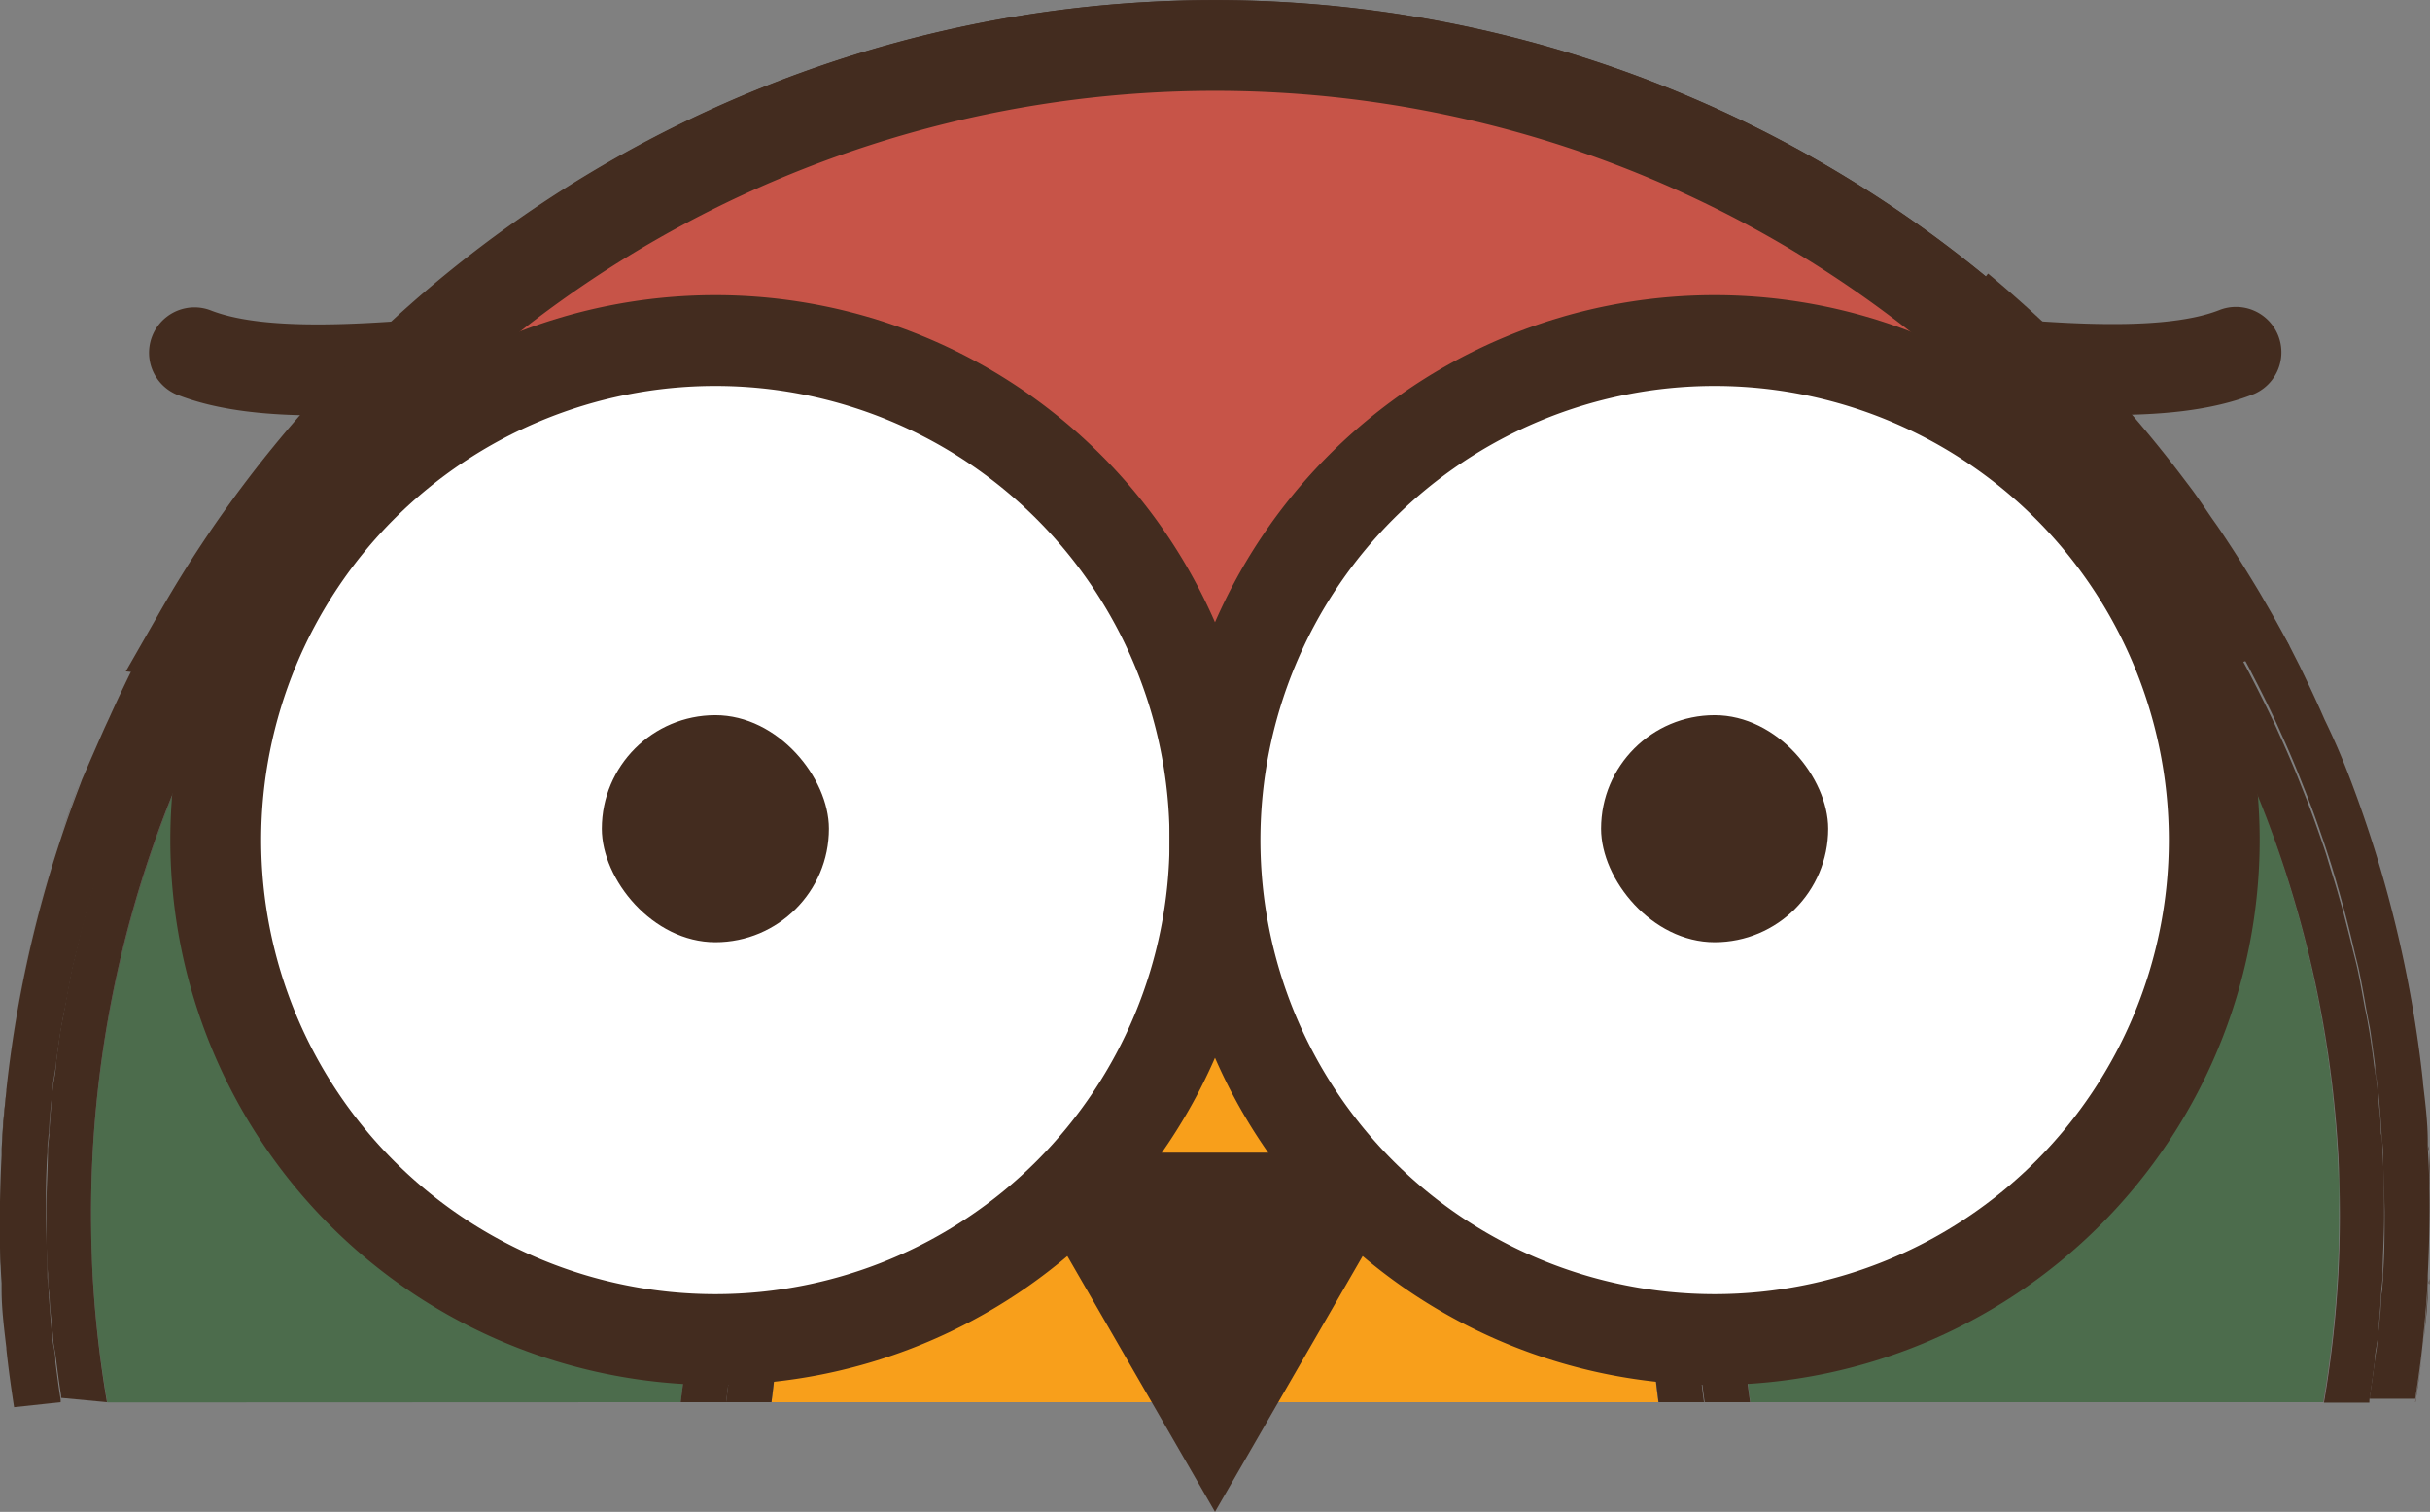 <svg id="Layer_1" data-name="Layer 1" xmlns="http://www.w3.org/2000/svg" viewBox="0 0 107 66.59"><rect x="0" y="0" width="107" height="66.59" fill="#808080" stroke="none"/><defs><style>.cls-1{fill:#f89f1b;}.cls-2{fill:#432c1f;}.cls-3{fill:#4c6c4c;}.cls-4{fill:#c75448;}.cls-5{fill:#fff;}</style></defs><title>half-owl</title><path class="cls-1" d="M246,445.33h39.05a65.17,65.17,0,0,1-.53-8.26A63.27,63.27,0,0,1,297.12,399a49.39,49.39,0,0,0-63.18,0,63.28,63.28,0,0,1,12.59,38.08A65.17,65.17,0,0,1,246,445.33Z" transform="translate(-212.03 -383.57)"/><path class="cls-2" d="M308.17,404.8l.28.37Z" transform="translate(-212.03 -383.57)"/><path class="cls-2" d="M222.62,405.17l.28-.36Z" transform="translate(-212.03 -383.57)"/><path class="cls-2" d="M309.47,406.6c.2.29.4.57.59.86Z" transform="translate(-212.03 -383.57)"/><path class="cls-2" d="M310.8,408.61c.26.42.52.83.77,1.26C311.33,409.45,311.07,409,310.8,408.61Z" transform="translate(-212.03 -383.57)"/><path class="cls-2" d="M216.82,415q.45-1,.94-2Q217.27,414,216.82,415Z" transform="translate(-212.03 -383.57)"/><path class="cls-2" d="M218.09,412.39c.28-.54.58-1.08.88-1.61Q218.52,411.57,218.09,412.39Z" transform="translate(-212.03 -383.57)"/><path class="cls-2" d="M219.49,409.87c.25-.42.51-.84.77-1.25C220,409,219.74,409.45,219.49,409.87Z" transform="translate(-212.03 -383.57)"/><path class="cls-2" d="M221,407.46c.19-.29.39-.57.59-.85Z" transform="translate(-212.03 -383.57)"/><path class="cls-2" d="M215.68,417.7q.45-1.15,1-2.29Q216.13,416.55,215.68,417.7Z" transform="translate(-212.03 -383.57)"/><path class="cls-2" d="M319,434.25q.07,1.41.08,2.82Q319,435.65,319,434.25Z" transform="translate(-212.03 -383.57)"/><path class="cls-2" d="M319,437.07q0,1.42-.08,2.82Q319,438.49,319,437.07Z" transform="translate(-212.03 -383.57)"/><path class="cls-2" d="M312.09,410.77c.3.54.6,1.08.88,1.62Q312.55,411.57,312.09,410.77Z" transform="translate(-212.03 -383.57)"/><path class="cls-2" d="M318.94,440.15c0,.86-.11,1.72-.21,2.58C318.82,441.87,318.89,441,318.94,440.15Z" transform="translate(-212.03 -383.57)"/><path class="cls-2" d="M318.73,431.42c.09.86.16,1.72.21,2.58C318.89,433.13,318.82,432.27,318.73,431.42Z" transform="translate(-212.03 -383.57)"/><path class="cls-2" d="M315.46,417.89a53.49,53.49,0,0,1,3.26,13.48A53.05,53.05,0,0,0,315.46,417.89Z" transform="translate(-212.03 -383.57)"/><path class="cls-2" d="M313.31,413q.49,1,.94,2Q313.8,414,313.31,413Z" transform="translate(-212.03 -383.57)"/><path class="cls-2" d="M314.44,415.41q.5,1.14,1,2.29Q314.94,416.55,314.44,415.41Z" transform="translate(-212.03 -383.57)"/><path class="cls-2" d="M212.11,439.89q-.07-1.41-.08-2.82Q212,438.49,212.11,439.89Z" transform="translate(-212.03 -383.57)"/><path class="cls-2" d="M212.34,442.78q.14,1.29.33,2.56h0C212.55,444.48,212.43,443.63,212.34,442.78Z" transform="translate(-212.03 -383.57)"/><path class="cls-2" d="M265.53,385.57a51.29,51.29,0,0,1,32.81,11.81l1.23-1.55a53.4,53.4,0,0,0-68.08,0l1.23,1.55A51.29,51.29,0,0,1,265.53,385.57Z" transform="translate(-212.03 -383.57)"/><path class="cls-2" d="M318.39,445.33q.2-1.27.33-2.56c-.09.86-.21,1.71-.34,2.56Z" transform="translate(-212.03 -383.57)"/><path class="cls-2" d="M212.34,442.73c-.09-.85-.16-1.71-.21-2.58C212.18,441,212.25,441.87,212.34,442.73Z" transform="translate(-212.03 -383.57)"/><path class="cls-2" d="M214.69,420.45q.42-1.29.91-2.56Q215.12,419.16,214.69,420.45Z" transform="translate(-212.03 -383.57)"/><path class="cls-2" d="M212.34,431.37a53.45,53.45,0,0,1,2.35-10.91A53.07,53.07,0,0,0,212.34,431.37Z" transform="translate(-212.03 -383.57)"/><path class="cls-2" d="M212,437.07q0-1.42.08-2.82Q212,435.65,212,437.07Z" transform="translate(-212.03 -383.57)"/><path class="cls-2" d="M212.13,434c0-.86.11-1.72.21-2.58C212.25,432.27,212.18,433.13,212.13,434Z" transform="translate(-212.03 -383.57)"/><path class="cls-2" d="M233.94,399a49.39,49.39,0,0,1,63.18,0c.38-.52.77-1,1.17-1.54l.06-.07a51.5,51.5,0,0,0-65.63,0l.06.07C233.18,398,233.56,398.48,233.94,399Z" transform="translate(-212.03 -383.57)"/><path class="cls-3" d="M242,445.33a61,61,0,0,0,.57-8.26A59.31,59.31,0,0,0,231,401.68a49.88,49.88,0,0,0-6.46,7.72l-.29.44c-.33.5-.66,1-1,1.52a49.54,49.54,0,0,0-7.15,23.21q-.06,1.24-.06,2.5t.06,2.5a49.27,49.27,0,0,0,.65,5.77Z" transform="translate(-212.03 -383.57)"/><path class="cls-3" d="M216.1,439.57q-.06-1.24-.06-2.5Q216,438.32,216.1,439.57Z" transform="translate(-212.03 -383.57)"/><path class="cls-3" d="M216,437.07q0-1.26.06-2.5Q216,435.82,216,437.07Z" transform="translate(-212.03 -383.57)"/><path class="cls-3" d="M223.25,411.36c.31-.51.64-1,1-1.52C223.89,410.35,223.56,410.85,223.25,411.36Z" transform="translate(-212.03 -383.57)"/><path class="cls-3" d="M231,401.68v0a49.52,49.52,0,0,0-6.45,7.74A49.88,49.88,0,0,1,231,401.68Z" transform="translate(-212.03 -383.57)"/><path class="cls-2" d="M231.49,395.83l0,0-1.59,1.42a53.44,53.44,0,0,0-7,7.6A54,54,0,0,1,231.49,395.83Z" transform="translate(-212.03 -383.57)"/><path class="cls-2" d="M220.26,408.62c.25-.39.49-.78.74-1.16C220.75,407.84,220.51,408.23,220.26,408.62Z" transform="translate(-212.03 -383.57)"/><path class="cls-2" d="M219,410.77l.52-.9Z" transform="translate(-212.03 -383.57)"/><path class="cls-2" d="M212.13,440.15c0-.09,0-.17,0-.26C212.11,440,212.12,440.06,212.13,440.15Z" transform="translate(-212.03 -383.57)"/><path class="cls-2" d="M212.34,442.78v0Z" transform="translate(-212.03 -383.57)"/><path class="cls-2" d="M215.6,417.89l.07-.19Z" transform="translate(-212.03 -383.57)"/><path class="cls-2" d="M216.63,415.42l.19-.41Z" transform="translate(-212.03 -383.57)"/><path class="cls-2" d="M217.76,413l.34-.66Z" transform="translate(-212.03 -383.57)"/><path class="cls-2" d="M221.59,406.6c.34-.48.67-1,1-1.44C222.27,405.64,221.93,406.12,221.59,406.6Z" transform="translate(-212.03 -383.57)"/><path class="cls-2" d="M212.34,431.42v0Z" transform="translate(-212.03 -383.57)"/><path class="cls-2" d="M214.69,420.46h0Z" transform="translate(-212.03 -383.57)"/><path class="cls-2" d="M212.11,434.25c0-.09,0-.17,0-.26C212.12,434.08,212.11,434.17,212.11,434.25Z" transform="translate(-212.03 -383.57)"/><path class="cls-2" d="M244,445.33h2a65.17,65.17,0,0,0,.53-8.26A63.28,63.28,0,0,0,233.94,399q-.77.64-1.51,1.31a61.68,61.68,0,0,1,12.1,36.77A62.38,62.38,0,0,1,244,445.33Z" transform="translate(-212.03 -383.57)"/><path class="cls-2" d="M214.7,445.33l0-.11c-.09-.55-.16-1.11-.23-1.66,0-.34-.09-.68-.13-1-.06-.61-.11-1.22-.15-1.83,0-.29-.05-.59-.07-.88,0-.91-.07-1.83-.07-2.75s0-1.84.07-2.75c0-.3,0-.59.07-.88,0-.61.09-1.23.15-1.83,0-.34.09-.68.13-1,.07-.56.14-1.11.23-1.66.06-.35.12-.7.19-1,.1-.53.19-1.06.3-1.59.07-.35.16-.69.24-1,.12-.52.25-1,.39-1.56.09-.34.19-.67.28-1,.15-.52.31-1,.47-1.55.1-.32.21-.63.32-.95q.27-.79.57-1.56l.35-.88q.32-.8.67-1.58l.36-.8c.25-.55.52-1.08.79-1.62l.36-.7c.3-.57.62-1.13.94-1.69l.32-.56c.37-.62.75-1.22,1.14-1.82l.23-.36q.71-1.06,1.46-2.09h0a51.8,51.8,0,0,1,8.64-9.14l-1.23-1.55a54,54,0,0,0-8.6,9l-.28.36c-.35.47-.69,1-1,1.44-.2.28-.4.57-.59.85s-.5.77-.74,1.16-.52.83-.77,1.25l-.52.9c-.3.53-.6,1.07-.88,1.61l-.34.66q-.49,1-.94,2l-.19.41q-.5,1.13-1,2.29l-.07.19q-.49,1.27-.91,2.56h0a53.45,53.45,0,0,0-2.35,10.91v.05c-.09.85-.16,1.71-.21,2.58,0,.09,0,.17,0,.26q-.07,1.41-.08,2.82t.08,2.82c0,.09,0,.17,0,.26,0,.86.11,1.72.21,2.58v.05c.09.86.21,1.71.34,2.56Z" transform="translate(-212.03 -383.57)"/><path class="cls-2" d="M214.18,433.44c0-.61.09-1.23.15-1.83C214.26,432.21,214.22,432.83,214.18,433.44Z" transform="translate(-212.03 -383.57)"/><path class="cls-2" d="M214.46,430.59c.07-.56.14-1.11.23-1.66C214.59,429.48,214.53,430,214.46,430.59Z" transform="translate(-212.03 -383.57)"/><path class="cls-2" d="M231.21,398.69c.42.53.82,1.07,1.22,1.62q.74-.67,1.51-1.31c-.38-.52-.77-1-1.17-1.54l-.06-.07a51.8,51.8,0,0,0-8.64,9.14A51.85,51.85,0,0,1,231.21,398.69Z" transform="translate(-212.03 -383.57)"/><path class="cls-2" d="M218.83,415.37c.25-.55.52-1.08.79-1.62C219.35,414.28,219.09,414.82,218.83,415.37Z" transform="translate(-212.03 -383.57)"/><path class="cls-2" d="M215.41,425.25c.12-.52.25-1,.39-1.56C215.66,424.21,215.54,424.73,215.41,425.25Z" transform="translate(-212.03 -383.57)"/><path class="cls-2" d="M216.09,422.69c.15-.52.31-1,.47-1.55C216.39,421.65,216.24,422.17,216.09,422.69Z" transform="translate(-212.03 -383.57)"/><path class="cls-2" d="M214.87,427.88c.1-.53.19-1.06.3-1.59C215.06,426.81,215,427.35,214.87,427.88Z" transform="translate(-212.03 -383.57)"/><path class="cls-2" d="M217.8,417.75q.32-.8.67-1.58Q218.12,416.95,217.8,417.75Z" transform="translate(-212.03 -383.57)"/><path class="cls-2" d="M216.88,420.19q.27-.78.57-1.56Q217.15,419.4,216.88,420.19Z" transform="translate(-212.03 -383.57)"/><path class="cls-2" d="M220,413c.3-.57.62-1.13.94-1.69C220.6,411.92,220.28,412.48,220,413Z" transform="translate(-212.03 -383.57)"/><path class="cls-2" d="M214.33,442.54c-.06-.61-.11-1.22-.15-1.83C214.22,441.32,214.26,441.93,214.33,442.54Z" transform="translate(-212.03 -383.57)"/><path class="cls-2" d="M214.68,445.22c-.09-.55-.16-1.11-.23-1.66C214.53,444.11,214.59,444.67,214.68,445.22Z" transform="translate(-212.03 -383.57)"/><path class="cls-2" d="M221.24,410.8c.37-.62.75-1.22,1.14-1.82C222,409.58,221.61,410.19,221.24,410.8Z" transform="translate(-212.03 -383.57)"/><path class="cls-2" d="M214.11,439.82c0-.91-.07-1.83-.07-2.75C214,438,214.06,438.91,214.11,439.82Z" transform="translate(-212.03 -383.57)"/><path class="cls-2" d="M222.61,408.62q.71-1.06,1.46-2.09Q223.31,407.56,222.61,408.62Z" transform="translate(-212.03 -383.57)"/><path class="cls-2" d="M214,437.07c0-.92,0-1.84.07-2.75C214.06,435.23,214,436.15,214,437.07Z" transform="translate(-212.03 -383.57)"/><path class="cls-2" d="M242,445.33h2a62.38,62.38,0,0,0,.55-8.26,61.68,61.68,0,0,0-12.1-36.77c-.5.45-1,.91-1.46,1.38a59.31,59.31,0,0,1,11.56,35.39A61,61,0,0,1,242,445.33Z" transform="translate(-212.03 -383.57)"/><path class="cls-2" d="M216.1,439.57a49.4,49.4,0,0,0,.64,5.77h0A49.27,49.27,0,0,1,216.1,439.57Z" transform="translate(-212.03 -383.57)"/><path class="cls-2" d="M216.1,434.58a49.54,49.54,0,0,1,7.15-23.21A49.17,49.17,0,0,0,216.1,434.58Z" transform="translate(-212.03 -383.57)"/><path class="cls-2" d="M224.23,409.84l.29-.44Z" transform="translate(-212.03 -383.57)"/><path class="cls-2" d="M222.38,409l.23-.36Z" transform="translate(-212.03 -383.57)"/><path class="cls-2" d="M217.45,418.63l.35-.88Z" transform="translate(-212.03 -383.57)"/><path class="cls-2" d="M219.62,413.75l.36-.7Z" transform="translate(-212.03 -383.57)"/><path class="cls-2" d="M218.47,416.17l.36-.8Z" transform="translate(-212.03 -383.57)"/><path class="cls-2" d="M220.92,411.36l.32-.56Z" transform="translate(-212.03 -383.57)"/><path class="cls-2" d="M215.17,426.29c.07-.35.16-.69.24-1C215.33,425.6,215.25,425.94,215.17,426.29Z" transform="translate(-212.03 -383.57)"/><path class="cls-2" d="M214.68,445.22l0,.11h0Z" transform="translate(-212.03 -383.57)"/><path class="cls-2" d="M214.46,443.56c0-.34-.09-.68-.13-1C214.36,442.88,214.41,443.22,214.46,443.56Z" transform="translate(-212.03 -383.57)"/><path class="cls-2" d="M224.07,406.53h0Z" transform="translate(-212.03 -383.57)"/><path class="cls-2" d="M214.18,440.71c0-.29-.05-.59-.07-.88C214.12,440.12,214.16,440.41,214.18,440.71Z" transform="translate(-212.03 -383.57)"/><path class="cls-2" d="M215.8,423.69c.09-.34.19-.67.28-1C216,423,215.89,423.35,215.8,423.69Z" transform="translate(-212.03 -383.57)"/><path class="cls-2" d="M216.56,421.14c.1-.32.21-.63.32-.95C216.77,420.5,216.66,420.82,216.56,421.14Z" transform="translate(-212.03 -383.57)"/><path class="cls-2" d="M214.68,428.93c.06-.35.12-.7.19-1C214.81,428.23,214.74,428.57,214.68,428.93Z" transform="translate(-212.03 -383.57)"/><path class="cls-2" d="M214.33,431.61c0-.34.09-.68.13-1C214.41,430.93,214.36,431.26,214.33,431.61Z" transform="translate(-212.03 -383.57)"/><path class="cls-2" d="M214.11,434.32c0-.3,0-.59.07-.88C214.16,433.73,214.12,434,214.11,434.32Z" transform="translate(-212.03 -383.57)"/><path class="cls-2" d="M216.74,445.33a49.4,49.4,0,0,1-.64-5.77q-.06-1.24-.06-2.5t.06-2.5a49.17,49.17,0,0,1,7.15-23.21c.31-.51.64-1,1-1.52l.29-.44a49.52,49.52,0,0,1,6.45-7.74v0c.48-.47,1-.93,1.46-1.38-.4-.54-.81-1.09-1.22-1.62a51.85,51.85,0,0,0-7.13,7.83h0q-.76,1-1.46,2.09l-.23.36c-.39.6-.77,1.2-1.14,1.82l-.32.56c-.32.56-.64,1.12-.94,1.69l-.36.7c-.27.53-.54,1.07-.79,1.62l-.36.8q-.35.78-.67,1.58l-.35.88q-.3.77-.57,1.56c-.11.32-.22.63-.32.95-.17.51-.32,1-.47,1.55-.1.33-.19.67-.28,1-.14.52-.26,1-.39,1.56-.08.35-.17.69-.24,1-.11.53-.21,1.06-.3,1.59-.06.35-.13.7-.19,1-.09.55-.16,1.11-.23,1.66,0,.34-.09.68-.13,1-.06.61-.11,1.22-.15,1.83,0,.29-.05.59-.07.88,0,.91-.07,1.83-.07,2.75s0,1.84.07,2.75c0,.3,0,.59.07.88,0,.61.09,1.23.15,1.83,0,.34.09.68.13,1,.07.56.14,1.11.23,1.66l0,.11Z" transform="translate(-212.03 -383.57)"/><path class="cls-3" d="M289.1,445.33h25.22a49.27,49.27,0,0,0,.65-5.77q.06-1.24.06-2.5t-.06-2.5a49.54,49.54,0,0,0-7.15-23.21c-.33-.54-.67-1.07-1-1.59l-.24-.37a49.86,49.86,0,0,0-6.46-7.72,59.31,59.31,0,0,0-11.56,35.39A61,61,0,0,0,289.1,445.33Z" transform="translate(-212.03 -383.57)"/><path class="cls-3" d="M315,434.58q.06,1.24.06,2.5Q315,435.82,315,434.58Z" transform="translate(-212.03 -383.57)"/><path class="cls-3" d="M306.56,409.4a49.52,49.52,0,0,0-6.45-7.74l0,0A49.86,49.86,0,0,1,306.56,409.4Z" transform="translate(-212.03 -383.57)"/><path class="cls-3" d="M306.8,409.77c.35.52.69,1.05,1,1.59C307.49,410.83,307.15,410.3,306.8,409.77Z" transform="translate(-212.03 -383.57)"/><path class="cls-3" d="M315,437.07q0,1.26-.06,2.5Q315,438.32,315,437.07Z" transform="translate(-212.03 -383.57)"/><path class="cls-2" d="M318.73,431.37v0Z" transform="translate(-212.03 -383.57)"/><path class="cls-2" d="M314.25,415l.18.41Z" transform="translate(-212.03 -383.57)"/><path class="cls-2" d="M315.39,417.71l.07.18Z" transform="translate(-212.03 -383.57)"/><path class="cls-2" d="M310.07,407.46c.25.38.5.77.74,1.15C310.56,408.23,310.32,407.84,310.07,407.46Z" transform="translate(-212.03 -383.57)"/><path class="cls-2" d="M313,412.39l.33.65Z" transform="translate(-212.03 -383.57)"/><path class="cls-2" d="M311.58,409.87l.52.9Z" transform="translate(-212.03 -383.57)"/><path class="cls-2" d="M308.45,405.17c.35.47.68,1,1,1.43C309.14,406.12,308.8,405.64,308.45,405.17Z" transform="translate(-212.03 -383.57)"/><path class="cls-2" d="M319,439.89c0,.09,0,.17,0,.25C318.94,440.06,319,440,319,439.89Z" transform="translate(-212.03 -383.57)"/><path class="cls-2" d="M318.73,442.73v0Z" transform="translate(-212.03 -383.57)"/><path class="cls-2" d="M308.17,404.8a53.45,53.45,0,0,0-7-7.6l-1.59-1.42,0,0A54,54,0,0,1,308.17,404.8Z" transform="translate(-212.03 -383.57)"/><path class="cls-2" d="M318.94,434c0,.09,0,.17,0,.25C319,434.17,318.94,434.08,318.94,434Z" transform="translate(-212.03 -383.57)"/><path class="cls-2" d="M285.06,445.33h2a62.38,62.38,0,0,1-.55-8.26,61.68,61.68,0,0,1,12.1-36.77q-.74-.67-1.51-1.31a63.27,63.27,0,0,0-12.59,38.08A65.17,65.17,0,0,0,285.06,445.33Z" transform="translate(-212.03 -383.57)"/><path class="cls-2" d="M307,406.52h0q.76,1,1.46,2.09l.23.36c.39.6.77,1.2,1.14,1.82l.32.56c.32.56.64,1.12.94,1.69l.36.7c.27.53.54,1.07.79,1.62l.36.8q.35.78.67,1.58l.35.88q.3.77.57,1.56c.11.32.22.63.32.95.17.51.32,1,.47,1.55.1.33.19.67.28,1,.14.52.26,1,.39,1.56.08.35.17.69.24,1,.11.53.21,1.06.3,1.59.06.35.13.7.19,1,.09.55.16,1.11.23,1.66,0,.34.09.68.13,1,.06.61.11,1.22.15,1.83,0,.29.05.59.07.88,0,.91.07,1.83.07,2.75s0,1.84-.07,2.75c0,.3,0,.59-.07.88,0,.61-.09,1.23-.15,1.83,0,.34-.09.68-.13,1-.07.56-.14,1.11-.23,1.66l0,.11h2c.13-.85.25-1.7.34-2.56v-.05c.09-.86.16-1.72.21-2.58,0-.09,0-.17,0-.25q.07-1.41.08-2.82t-.08-2.82c0-.09,0-.17,0-.25,0-.86-.11-1.72-.21-2.58v-.05a53.49,53.49,0,0,0-3.26-13.48l-.07-.18q-.45-1.16-1-2.29l-.18-.41q-.45-1-.94-2l-.33-.65c-.28-.55-.58-1.09-.88-1.62l-.52-.9c-.25-.42-.51-.84-.77-1.26s-.49-.77-.74-1.15-.39-.58-.59-.86c-.33-.48-.67-1-1-1.43l-.28-.37a54,54,0,0,0-8.59-9l-1.23,1.55A51.8,51.8,0,0,1,307,406.52Z" transform="translate(-212.03 -383.57)"/><path class="cls-2" d="M316.39,428.93c.09.55.16,1.11.23,1.66C316.54,430,316.47,429.48,316.39,428.93Z" transform="translate(-212.03 -383.57)"/><path class="cls-2" d="M314.51,421.14c.17.51.32,1,.47,1.55C314.83,422.17,314.68,421.65,314.51,421.14Z" transform="translate(-212.03 -383.57)"/><path class="cls-2" d="M315.27,423.69c.14.52.26,1,.39,1.56C315.53,424.73,315.41,424.21,315.27,423.69Z" transform="translate(-212.03 -383.57)"/><path class="cls-2" d="M315.89,426.29c.11.53.21,1.06.3,1.59C316.1,427.35,316,426.81,315.89,426.29Z" transform="translate(-212.03 -383.57)"/><path class="cls-2" d="M313.62,418.63q.3.77.57,1.56Q313.92,419.4,313.62,418.63Z" transform="translate(-212.03 -383.57)"/><path class="cls-2" d="M308.69,409c.39.6.77,1.2,1.14,1.82C309.46,410.19,309.08,409.58,308.69,409Z" transform="translate(-212.03 -383.57)"/><path class="cls-2" d="M307,406.53q.76,1,1.46,2.09Q307.75,407.56,307,406.53Z" transform="translate(-212.03 -383.57)"/><path class="cls-2" d="M311.45,413.75c.27.53.54,1.07.79,1.62C312,414.82,311.72,414.28,311.45,413.75Z" transform="translate(-212.03 -383.57)"/><path class="cls-2" d="M310.15,411.36c.32.56.64,1.12.94,1.69C310.79,412.48,310.47,411.92,310.15,411.36Z" transform="translate(-212.03 -383.57)"/><path class="cls-2" d="M312.6,416.17q.35.78.67,1.58Q312.95,416.95,312.6,416.17Z" transform="translate(-212.03 -383.57)"/><path class="cls-2" d="M316.89,440.71c0,.61-.09,1.23-.15,1.83C316.81,441.93,316.85,441.32,316.89,440.71Z" transform="translate(-212.03 -383.57)"/><path class="cls-2" d="M297.12,399q.77.64,1.51,1.31c.4-.54.81-1.09,1.22-1.62a51.85,51.85,0,0,1,7.13,7.83,51.8,51.8,0,0,0-8.64-9.14l-.06.07C297.89,398,297.51,398.48,297.12,399Z" transform="translate(-212.03 -383.57)"/><path class="cls-2" d="M316.74,431.61c.06.61.11,1.22.15,1.83C316.85,432.83,316.81,432.21,316.74,431.61Z" transform="translate(-212.03 -383.57)"/><path class="cls-2" d="M317,437.07c0,.92,0,1.84-.07,2.75C317,438.91,317,438,317,437.07Z" transform="translate(-212.03 -383.57)"/><path class="cls-2" d="M317,434.32c0,.91.07,1.83.07,2.75C317,436.15,317,435.23,317,434.32Z" transform="translate(-212.03 -383.57)"/><path class="cls-2" d="M316.61,443.56c-.07.56-.14,1.11-.23,1.66C316.47,444.67,316.54,444.11,316.61,443.56Z" transform="translate(-212.03 -383.57)"/><path class="cls-2" d="M314.33,445.33a49.4,49.4,0,0,0,.64-5.77,49.27,49.27,0,0,1-.65,5.77Z" transform="translate(-212.03 -383.57)"/><path class="cls-2" d="M306.56,409.4l.24.37Z" transform="translate(-212.03 -383.57)"/><path class="cls-2" d="M287.09,445.33h2a61,61,0,0,1-.57-8.26,59.31,59.31,0,0,1,11.56-35.39c-.48-.47-1-.93-1.46-1.38a61.68,61.68,0,0,0-12.1,36.77A62.38,62.38,0,0,0,287.09,445.33Z" transform="translate(-212.03 -383.57)"/><path class="cls-2" d="M307.82,411.37A49.54,49.54,0,0,1,315,434.58,49.17,49.17,0,0,0,307.82,411.37Z" transform="translate(-212.03 -383.57)"/><path class="cls-2" d="M316.37,445.33l0-.11,0,.11Z" transform="translate(-212.03 -383.57)"/><path class="cls-2" d="M308.46,408.62l.23.36Z" transform="translate(-212.03 -383.57)"/><path class="cls-2" d="M316.74,442.54c0,.34-.09.68-.13,1C316.66,443.22,316.71,442.88,316.74,442.54Z" transform="translate(-212.03 -383.57)"/><path class="cls-2" d="M316.2,427.88c.06.35.13.7.19,1C316.33,428.57,316.26,428.23,316.2,427.88Z" transform="translate(-212.03 -383.57)"/><path class="cls-2" d="M307,406.52h0Z" transform="translate(-212.03 -383.57)"/><path class="cls-2" d="M314.19,420.19c.11.32.22.63.32.95C314.41,420.82,314.3,420.5,314.19,420.19Z" transform="translate(-212.03 -383.57)"/><path class="cls-2" d="M316.61,430.59c0,.34.09.68.13,1C316.71,431.26,316.66,430.93,316.61,430.59Z" transform="translate(-212.03 -383.57)"/><path class="cls-2" d="M313.27,417.75l.35.88Z" transform="translate(-212.03 -383.57)"/><path class="cls-2" d="M316.89,433.44c0,.29.05.59.07.88C316.94,434,316.91,433.73,316.89,433.44Z" transform="translate(-212.03 -383.57)"/><path class="cls-2" d="M315,422.69c.1.33.19.67.28,1C315.18,423.35,315.08,423,315,422.69Z" transform="translate(-212.03 -383.57)"/><path class="cls-2" d="M315.65,425.25c.08.35.17.69.24,1C315.82,425.94,315.74,425.6,315.65,425.25Z" transform="translate(-212.03 -383.57)"/><path class="cls-2" d="M317,439.82c0,.3,0,.59-.07.88C316.91,440.41,316.94,440.12,317,439.82Z" transform="translate(-212.03 -383.57)"/><path class="cls-2" d="M311.09,413l.36.7Z" transform="translate(-212.03 -383.57)"/><path class="cls-2" d="M309.83,410.8l.32.56Z" transform="translate(-212.03 -383.57)"/><path class="cls-2" d="M312.24,415.36l.36.8Z" transform="translate(-212.03 -383.57)"/><path class="cls-2" d="M299.86,398.69c-.42.53-.82,1.07-1.22,1.62.5.45,1,.91,1.46,1.38l0,0a49.52,49.52,0,0,1,6.45,7.74l.24.37c.35.53.69,1.05,1,1.59A49.17,49.17,0,0,1,315,434.58q.06,1.24.06,2.5t-.06,2.5a49.4,49.4,0,0,1-.64,5.77h2l0-.11c.09-.55.16-1.11.23-1.66,0-.34.09-.68.13-1,.06-.61.11-1.22.15-1.83,0-.29.05-.59.07-.88,0-.91.07-1.83.07-2.75s0-1.84-.07-2.75c0-.3,0-.59-.07-.88,0-.61-.09-1.23-.15-1.83,0-.34-.09-.68-.13-1-.07-.56-.14-1.11-.23-1.66-.06-.35-.12-.7-.19-1-.1-.53-.19-1.06-.3-1.59-.07-.35-.16-.69-.24-1-.12-.52-.25-1-.39-1.56-.09-.34-.19-.67-.28-1-.15-.52-.31-1-.47-1.55-.1-.32-.21-.63-.32-.95q-.27-.78-.57-1.56l-.35-.88q-.32-.8-.67-1.58l-.36-.8c-.25-.54-.52-1.08-.79-1.62l-.36-.7c-.3-.57-.62-1.13-.94-1.69l-.32-.56c-.37-.62-.75-1.22-1.14-1.82l-.23-.36q-.71-1.06-1.46-2.09h0A51.85,51.85,0,0,0,299.86,398.69Z" transform="translate(-212.03 -383.57)"/><path class="cls-2" d="M259.17,407.1a2,2,0,0,1-1.42-.59,19.86,19.86,0,0,0-14.22-5.93c-2.43,0-5.3.3-8.33.62-6,.63-11.71,1.22-15.41-.26a2,2,0,0,1,1.49-3.71c2.78,1.11,8.48.52,13.51,0,3-.31,6.11-.64,8.75-.64a23.83,23.83,0,0,1,17.06,7.12,2,2,0,0,1-1.42,3.41Z" transform="translate(-212.03 -383.57)"/><path class="cls-2" d="M271.9,407.1a2,2,0,0,1-1.42-3.41,23.83,23.83,0,0,1,17.06-7.12c2.64,0,5.74.32,8.75.64,5,.52,10.73,1.12,13.51,0a2,2,0,0,1,1.49,3.71c-3.69,1.48-9.39.89-15.41.26-3-.32-5.9-.62-8.33-.62a19.86,19.86,0,0,0-14.22,5.93A2,2,0,0,1,271.9,407.1Z" transform="translate(-212.03 -383.57)"/><polygon class="cls-2" points="53.5 66.59 62.63 50.77 44.37 50.77 53.5 66.59"/><path class="cls-4" d="M222.2,411.57l43.17,6.32L306,411.57a11.87,11.87,0,0,0,3.86-.65,51.49,51.49,0,0,0-89.05.57A12,12,0,0,0,222.2,411.57Z" transform="translate(-212.03 -383.57)"/><path class="cls-2" d="M265.38,419.92,222,413.57a14.12,14.12,0,0,1-1.43-.09l-3-.34,1.51-2.64a53.49,53.49,0,0,1,92.51-.59l1.25,2.11-2.32.8a13.89,13.89,0,0,1-4.35.76Zm-41.17-10.07,41.15,6,40.67-6.3.64,0a49.48,49.48,0,0,0-82.46.29Z" transform="translate(-212.03 -383.57)"/><circle class="cls-5" cx="31.5" cy="37" r="22"/><path class="cls-2" d="M243.53,444.57a24,24,0,1,1,24-24A24,24,0,0,1,243.53,444.57Zm0-44a20,20,0,1,0,20,20A20,20,0,0,0,243.53,400.57Z" transform="translate(-212.03 -383.57)"/><circle class="cls-5" cx="75.5" cy="37" r="22"/><path class="cls-2" d="M287.53,444.57a24,24,0,1,1,24-24A24,24,0,0,1,287.53,444.57Zm0-44a20,20,0,1,0,20,20A20,20,0,0,0,287.53,400.57Z" transform="translate(-212.03 -383.57)"/><rect class="cls-2" x="26.5" y="31.5" width="10" height="10" rx="5" ry="5"/><rect class="cls-2" x="70.5" y="31.5" width="10" height="10" rx="5" ry="5"/></svg>
